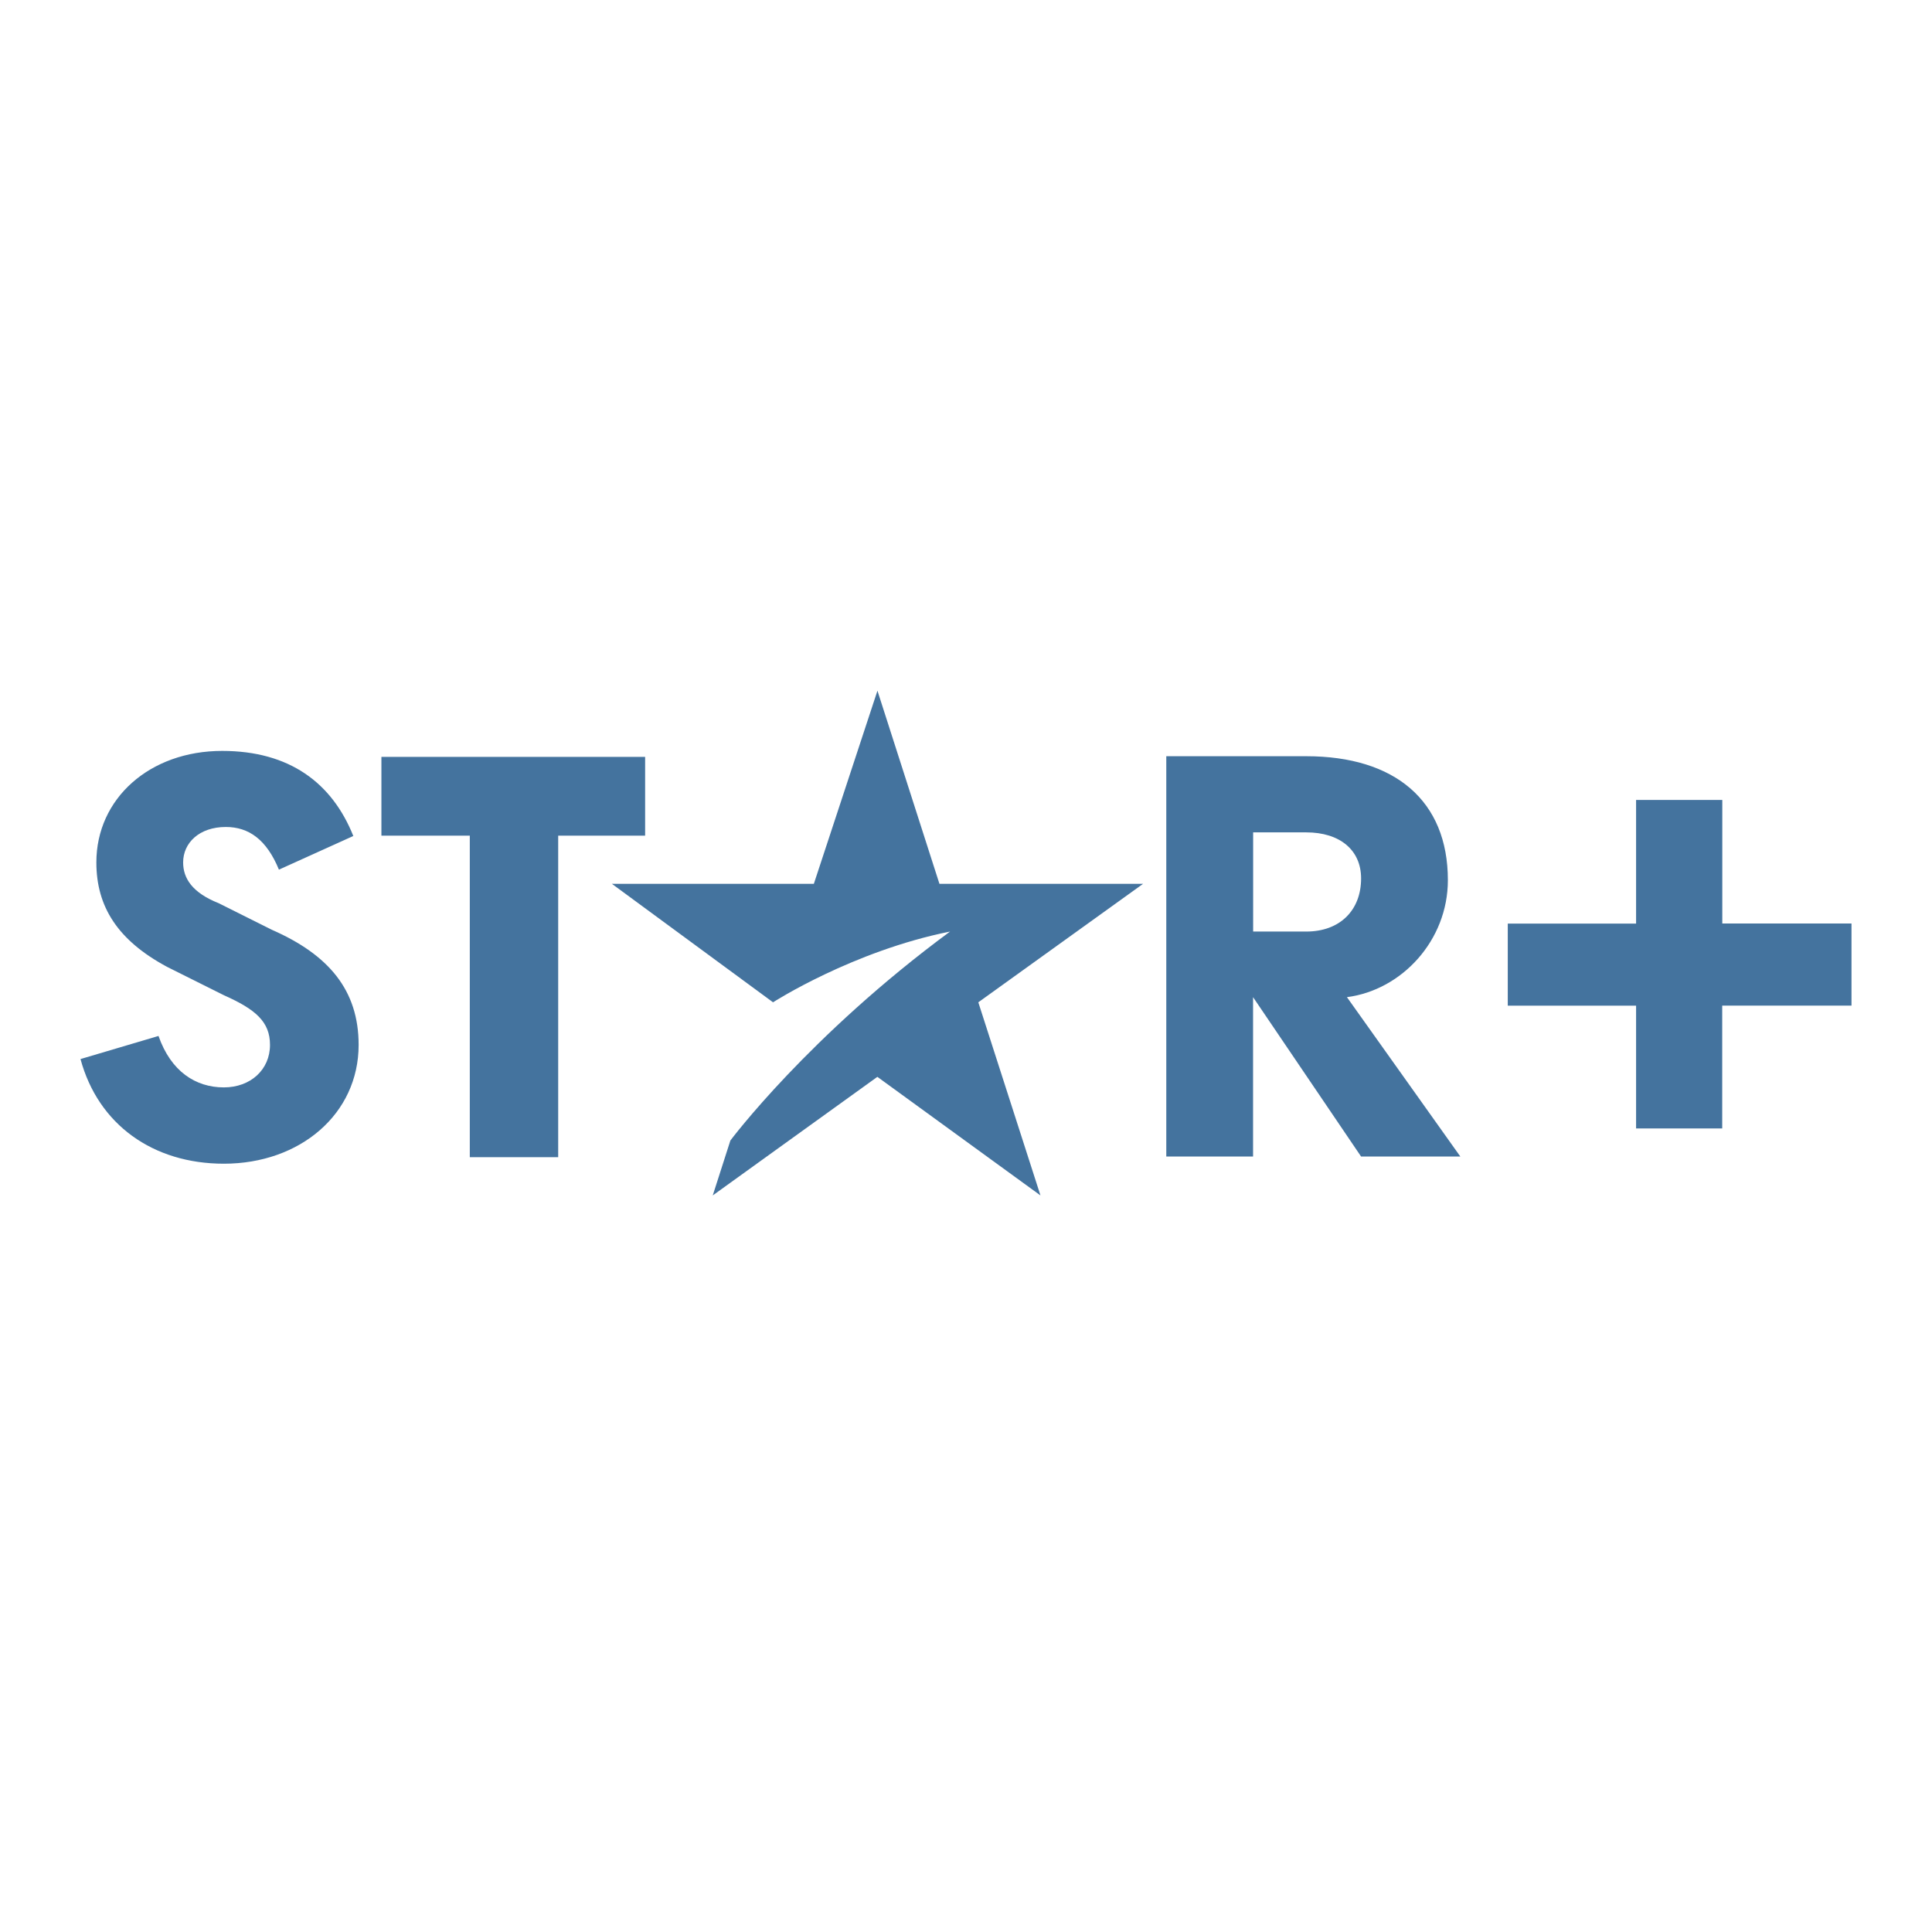 <?xml version="1.0" encoding="UTF-8"?>
<svg xmlns="http://www.w3.org/2000/svg" xml:space="preserve" width="24" height="24" fill="#44739e" version="1.0" viewBox="0 0 24 24"><path d="m10.9 8.58-.79 2.399H7.601l2.002 1.472s.989-.637 2.199-.879c-1.76 1.298-2.729 2.596-2.729 2.596l-.219.682 2.045-1.473 2.026 1.473-.772-2.399 2.047-1.472h-2.53L10.9 8.58zm-8.14.748c-.902 0-1.563.593-1.563 1.385 0 .55.265.969.881 1.299l.703.351c.396.176.573.331.573.617 0 .309-.243.528-.573.528-.352 0-.658-.199-.812-.639L1 13.156c.22.814.901 1.3 1.781 1.3.946 0 1.674-.617 1.674-1.476 0-.682-.374-1.121-1.078-1.43l-.66-.33c-.33-.131-.442-.31-.442-.507 0-.242.2-.44.53-.44.286 0 .506.156.66.53l.924-.418c-.264-.66-.793-1.057-1.63-1.057zm11.728.067v4.972h1.078v-1.98l1.342 1.98h1.233l-1.409-1.98c.682-.088 1.254-.705 1.254-1.453 0-.99-.66-1.54-1.76-1.54h-1.738zm-9.75.007v.979h1.098v3.994h1.098v-3.994h1.08v-.979H4.738zm15.586.534v1.537H18.73v1.02h1.594v1.525h1.07v-1.526H23v-1.02h-1.605V9.937h-1.07zm-4.758.404h.66c.419 0 .682.22.682.572 0 .396-.263.66-.681.66h-.66V10.34z"/></svg>